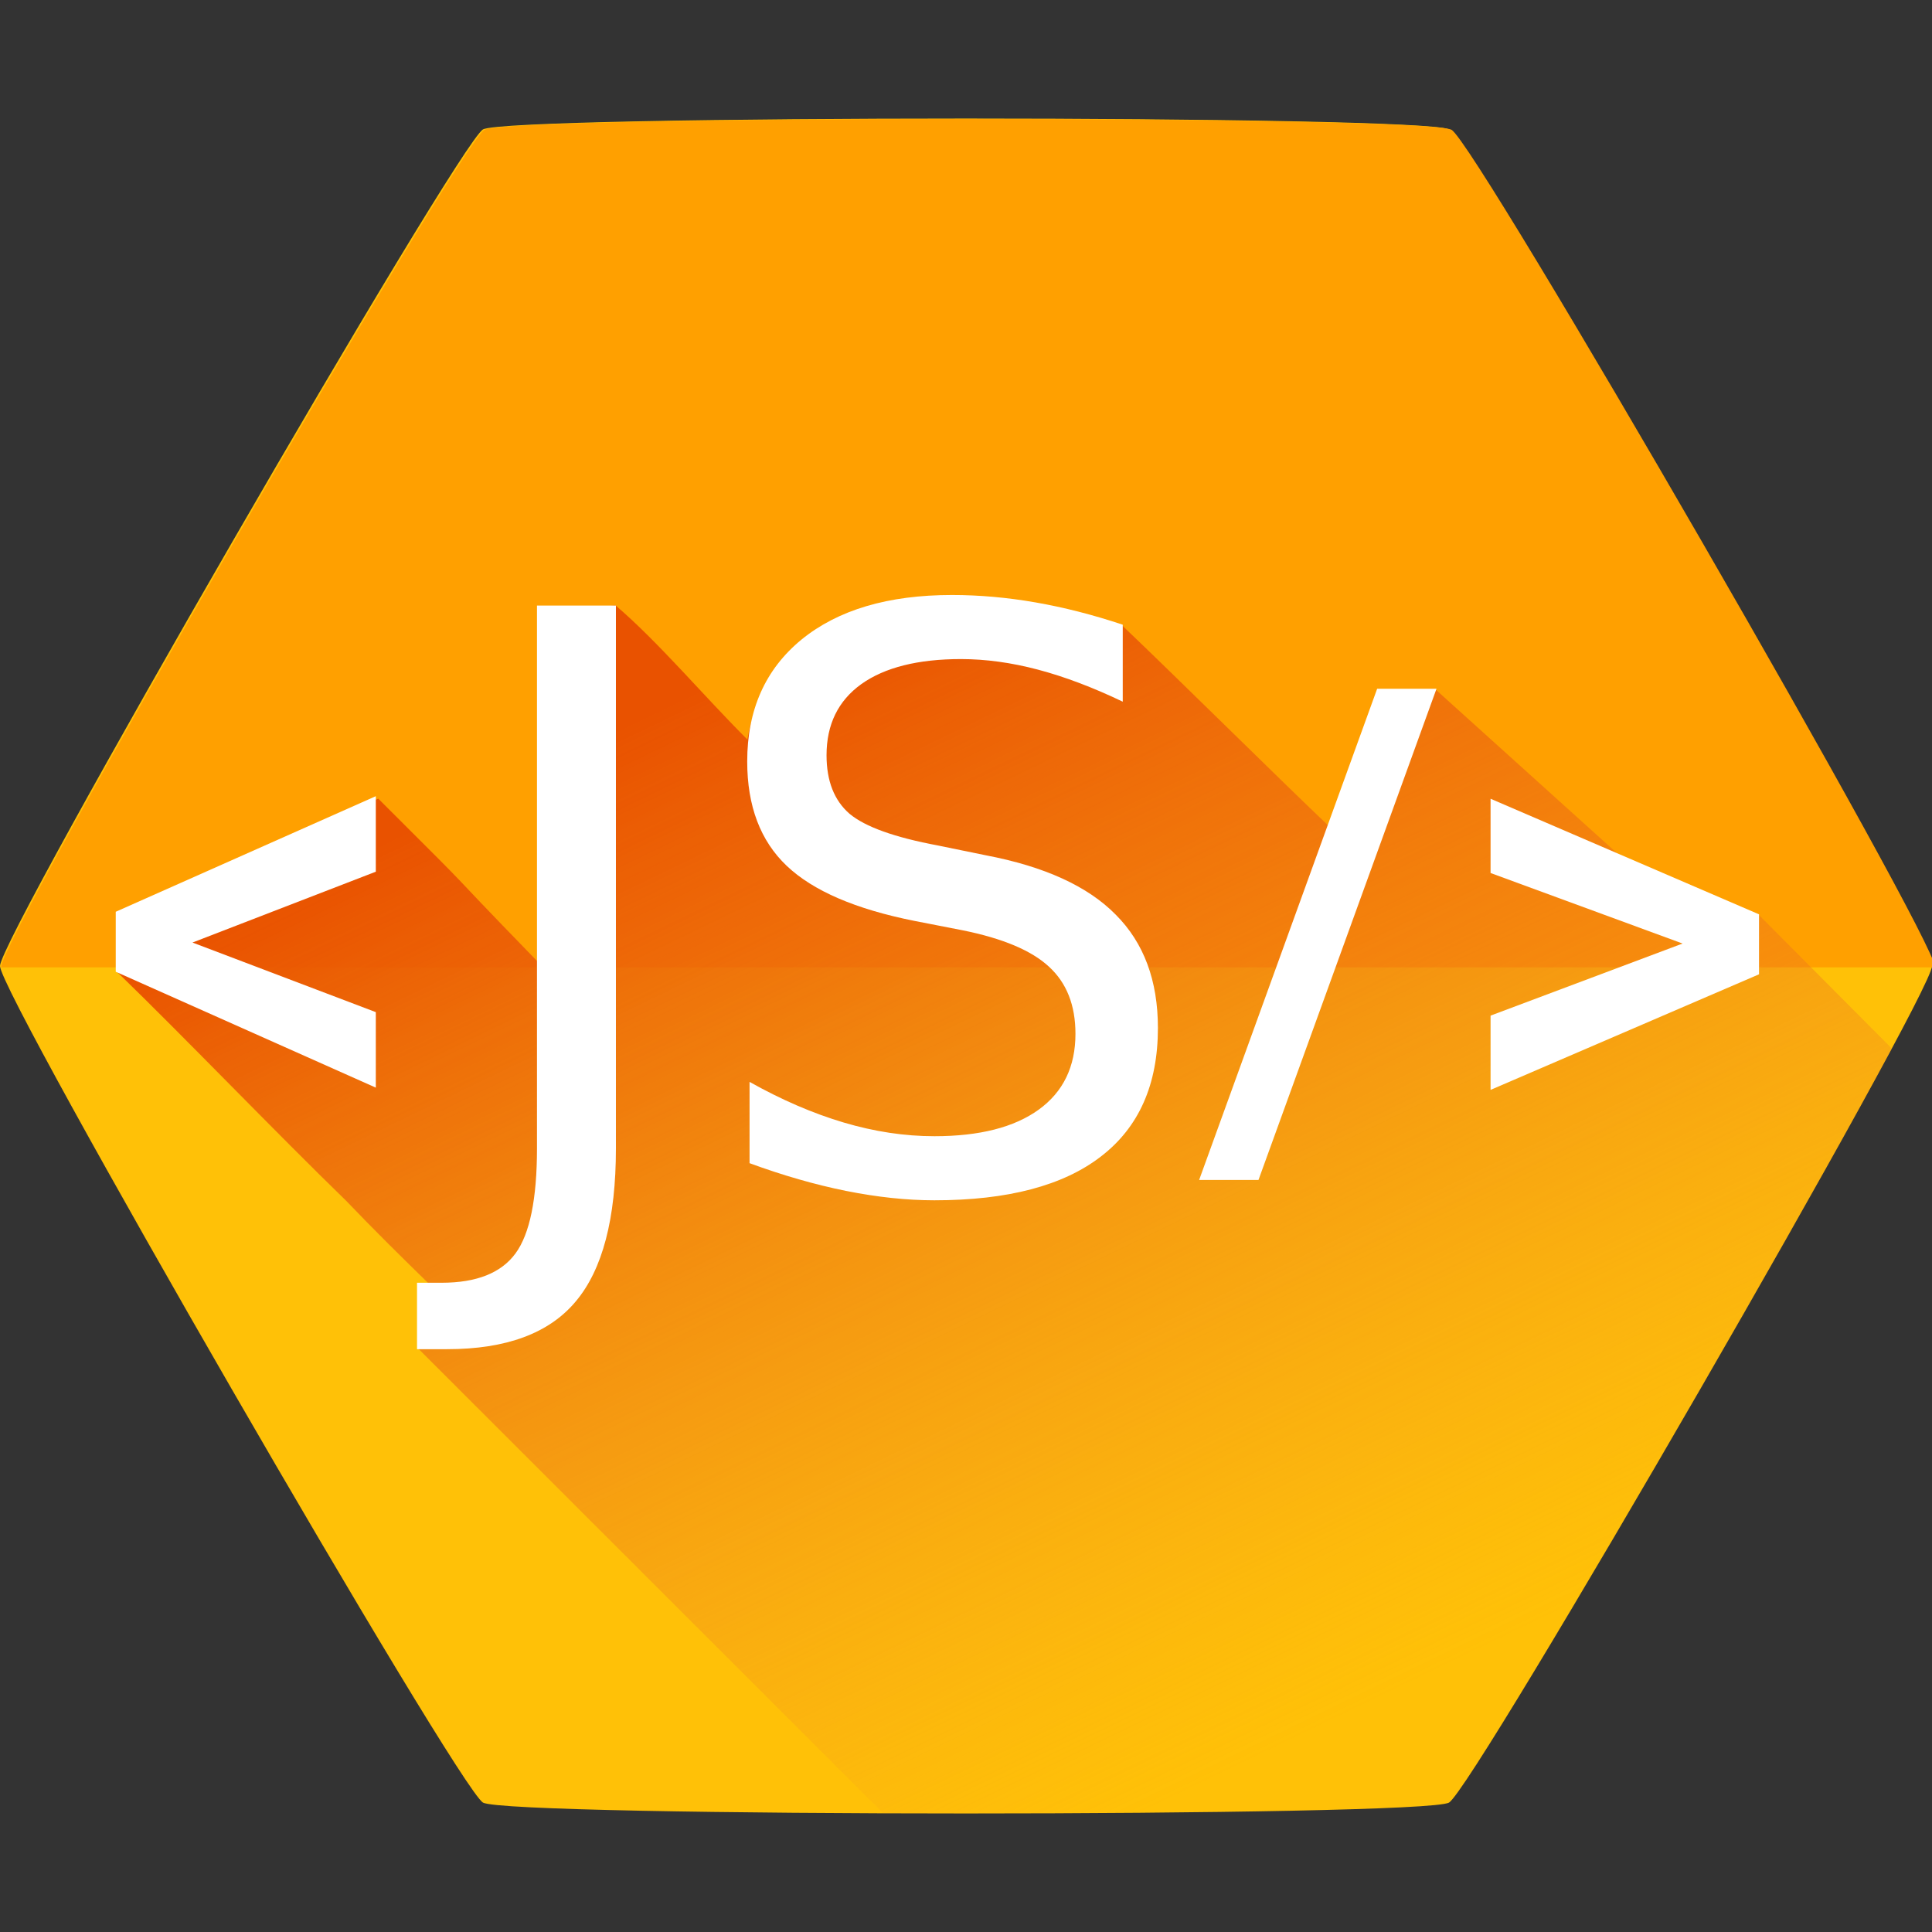 <?xml version="1.0" encoding="UTF-8" standalone="no"?>
<!-- Created with Inkscape (http://www.inkscape.org/) -->

<svg
    xmlns:cc="http://creativecommons.org/ns#"
    xmlns:dc="http://purl.org/dc/elements/1.1/"
    xmlns:inkscape="http://www.inkscape.org/namespaces/inkscape"
    xmlns:rdf="http://www.w3.org/1999/02/22-rdf-syntax-ns#"
    xmlns:sodipodi="http://sodipodi.sourceforge.net/DTD/sodipodi-0.dtd"
    xmlns:xlink="http://www.w3.org/1999/xlink"
    height="512"
    id="svg2"
    version="1.1"
    viewBox="0 0 512 512"
    width="512"
    xmlns="http://www.w3.org/2000/svg"
    inkscape:export-filename="js-shell-icon.png"
    inkscape:export-xdpi="75"
    inkscape:export-ydpi="75"
    inkscape:version="0.92.2 (5c3e80d, 2017-08-06)"
    sodipodi:docname="js-shell-icon.svg">
    <rect x="0" y="0" width="512" height="512" fill="#333333" stroke="none"/>
    <sodipodi:namedview
        bordercolor="#666666"
        borderopacity="1.0"
        id="base"
        pagecolor="#ffffff"
        showborder="true"
        showgrid="false"
        showguides="false"
        units="px"
        inkscape:current-layer="layer1"
        inkscape:cx="271.19744"
        inkscape:cy="197.01463"
        inkscape:document-units="px"
        inkscape:pageopacity="0"
        inkscape:pageshadow="2"
        inkscape:showpageshadow="false"
        inkscape:snap-global="false"
        inkscape:window-height="1017"
        inkscape:window-maximized="1"
        inkscape:window-width="1920"
        inkscape:window-x="-8"
        inkscape:window-y="-8"
        inkscape:zoom="0.7766103"/>
    <defs
        id="defs4">
        <linearGradient
            id="linearGradient15825"
            inkscape:collect="always">
            <stop
                style="stop-color:#e95200;stop-opacity:1"
                id="stop15827"
                offset="0"/>
            <stop
                style="stop-color:#ee8c33;stop-opacity:0"
                id="stop15829"
                offset="1"/>
        </linearGradient>
        <clipPath
            clipPathUnits="userSpaceOnUse"
            id="clipPath4175">
            <rect
                style="fill:#080808;fill-opacity:1"
                height="711.045"
                id="rect4177"
                width="643.803"
                x="-60.924"
                y="-64.989"/>
        </clipPath>
        <clipPath
            clipPathUnits="userSpaceOnUse"
            id="clipPath4203">
            <rect
                style="fill:#f0624f;fill-opacity:1"
                height="256"
                id="rect4205"
                width="512"
                x="0"
                y="796.362"/>
        </clipPath>
        <linearGradient
            gradientTransform="translate(12)"
            gradientUnits="userSpaceOnUse"
            id="linearGradient15823"
            x1="222.99"
            x2="349.485"
            y1="723.142"
            y2="984.802"
            inkscape:collect="always"
            xlink:href="#linearGradient15825"/>
        <clipPath
            clipPathUnits="userSpaceOnUse"
            id="clipPath852">
            <circle
                style="fill:#ffc107;fill-opacity:1"
                cx="256"
                cy="796.362"
                id="circle854"
                r="256"/>
        </clipPath>
        <clipPath
            clipPathUnits="userSpaceOnUse"
            id="clipPath846">
            <circle
                style="fill:#ffc107;fill-opacity:1;stroke-width:0.841"
                cx="267.025"
                cy="793.857"
                id="circle848"
                r="215.207"/>
        </clipPath>
        <clipPath
            clipPathUnits="userSpaceOnUse"
            id="clipPath874">
            <rect
                style="fill:#ff0020;fill-opacity:0.407;stroke:none;stroke-width:22.696;stroke-linecap:round;stroke-miterlimit:4;stroke-dasharray:none;stroke-opacity:1"
                height="525.302"
                id="rect876"
                width="1582.456"
                x="417.011"
                y="232.057"/>
        </clipPath>
        <linearGradient
            gradientTransform="translate(12)"
            gradientUnits="userSpaceOnUse"
            id="linearGradient15823-5"
            x1="222.99"
            x2="349.485"
            y1="723.142"
            y2="984.802"
            inkscape:collect="always"
            xlink:href="#linearGradient15825"/>
        <linearGradient
            gradientTransform="matrix(1.098,0,0,1.098,-32.606,-83.81)"
            gradientUnits="userSpaceOnUse"
            id="linearGradient952"
            x1="222.99"
            x2="349.485"
            y1="723.142"
            y2="984.802"
            inkscape:collect="always"
            xlink:href="#linearGradient15825"/>
        <mask
            id="mask981"
            maskUnits="userSpaceOnUse">
            <path
                style="fill:#ffc107;fill-opacity:1;stroke:none;stroke-width:8.832;stroke-linecap:round;stroke-miterlimit:4;stroke-dasharray:none;stroke-opacity:1"
                d="m 389.831,1002.085 c -6.059,3.498 -227.147,3.498 -233.206,0 C 150.565,998.586 40.021,807.118 40.021,800.122 c 1e-6,-6.996 110.544,-198.464 116.603,-201.963 6.059,-3.498 227.147,-3.498 233.206,10e-6 6.059,3.498 116.603,194.966 116.603,201.963 0,6.996 -110.544,198.464 -116.603,201.963 z"
                id="path983"
                inkscape:flatsided="true"
                inkscape:randomized="0"
                inkscape:rounded="0.03"
                inkscape:transform-center-y="-1.3893513e-006"
                sodipodi:arg1="1.0471976"
                sodipodi:arg2="1.5707963"
                sodipodi:cx="273.22754"
                sodipodi:cy="800.12195"
                sodipodi:r1="233.2063"
                sodipodi:r2="201.96259"
                sodipodi:sides="6"
                sodipodi:type="star"/>
        </mask>
        <clipPath
            clipPathUnits="userSpaceOnUse"
            id="clipPath993">
            <path
                style="fill:#ffc107;fill-opacity:1;stroke:none;stroke-width:9.695;stroke-linecap:round;stroke-miterlimit:4;stroke-dasharray:none;stroke-opacity:1"
                d="m 384,1018.065 c -6.651,3.84 -249.349,3.84 -256,0 C 121.349,1014.225 -3.7480982e-7,804.042 0,796.362 c 3.7481044e-7,-7.68 121.349,-217.863 128,-221.702 6.651,-3.84 249.349,-3.84 256,2e-5 C 390.651,578.5 512,788.682 512,796.362 c 0,7.68 -121.349,217.863 -128,221.702 z"
                id="path995"
                inkscape:flatsided="true"
                inkscape:randomized="0"
                inkscape:rounded="0.03"
                inkscape:transform-center-y="-1.3893513e-006"
                sodipodi:arg1="1.0471976"
                sodipodi:arg2="1.5707963"
                sodipodi:cx="256"
                sodipodi:cy="796.36219"
                sodipodi:r1="256"
                sodipodi:r2="221.70251"
                sodipodi:sides="6"
                sodipodi:type="star"/>
        </clipPath>
    </defs>
    <g
        id="layer1"
        transform="translate(0,-540.362)"
        inkscape:groupmode="layer"
        inkscape:label="Layer 1">
        <flowRoot
       style="font-style:normal;font-weight:normal;line-height:0.01%;font-family:sans-serif;letter-spacing:0px;word-spacing:0px;fill:#000000;fill-opacity:1;stroke:none;stroke-width:1px;stroke-linecap:butt;stroke-linejoin:miter;stroke-opacity:1"
       id="flowRoot4269"
       xml:space="preserve"><flowRegion
         id="flowRegion4271"><rect
           height="152.965"
           id="rect4273"
           width="134.755"
           x="605.485"
           y="25.791" /></flowRegion><flowPara
         style="font-size:40px;line-height:1.25"
         id="flowPara4275"> </flowPara></flowRoot>
        <g
            style="font-style:normal;font-weight:normal;font-size:52.142px;line-height:125%;font-family:sans-serif;letter-spacing:0px;word-spacing:0px;fill:#ffffff;fill-opacity:1;stroke:none;stroke-width:1px;stroke-linecap:butt;stroke-linejoin:miter;stroke-opacity:1"
            id="text4154-1"
            transform="translate(8.764,-1.284)"/>
        <g
            style="font-style:normal;font-variant:normal;font-weight:normal;font-stretch:normal;font-size:193.202px;line-height:125%;font-family:sans-serif;-inkscape-font-specification:'sans-serif, Normal';text-align:start;letter-spacing:0px;word-spacing:0px;writing-mode:lr-tb;text-anchor:start;fill:#ffffff;fill-opacity:1;stroke:none;stroke-width:1px;stroke-linecap:butt;stroke-linejoin:miter;stroke-opacity:1"
            id="text4154-1-1"
            transform="translate(8.764,-1.284)"/>
        <g
            id="g963"
            transform="translate(0,1.821)">
            <circle
                style="fill:#ffc107;fill-opacity:1"
                cx="995.329"
                cy="794.541"
                id="circle850"
                r="256"/>
            <circle
                style="fill:#ffa000;fill-opacity:1"
                clip-path="url(#clipPath4203)"
                cx="256"
                cy="796.362"
                id="circle4199"
                r="256"
                transform="matrix(1,0,0,-1,739.329,1590.903)"/>
            <g
                clip-path="url(#clipPath846)"
                id="g842"
                transform="matrix(1.19,0,0,1.19,677.689,-149.792)">
        <path
            style="font-style:normal;font-variant:normal;font-weight:500;font-stretch:normal;font-size:153.619px;line-height:125%;font-family:Roboto;-inkscape-font-specification:'Roboto, Medium';text-align:start;letter-spacing:0px;word-spacing:0px;writing-mode:lr-tb;text-anchor:start;fill:url(#linearGradient15823);fill-opacity:1;stroke:none;stroke-width:1;stroke-linecap:butt;stroke-linejoin:miter;stroke-opacity:1"
            clip-path="url(#clipPath852)"
            d="m 222.131,747.12 c -10.235,-10.172 -21.631,-23.712 -31.823,-32.364 -8.136,0.867 -15.611,-0.485 -18.37,2.319 -0.397,27.709 0.791,56.452 -0.588,83.522 -27.875,-28.697 -9.31,-10.259 -38.322,-39.189 l -62.783,27.902 c -0.295,7.651 -0.044,8.784 -0.319,13.876 16.998,16.505 38.405,38.859 55.409,55.361 6.574,6.894 13.405,13.62 20.275,20.322 -0.065,4.189 -2.597,8.961 -2.934,15.299 364.115,364.002 21.162,20.682 293.114,293.557 80.285,-18.476 202.101,-95.105 294.324,-134.283 0,0 -179.355,-178.977 -263.851,-264.023 -10.81,-3.828 -20.225,-7.216 -33.481,-14.203 l -44.577,-40.227 c -15.011,-1.584 -20.374,42.974 -25.771,32.976 -12.251,-11.637 -37.599,-36.759 -49.85,-48.394 -25.554,-2.69 -83.669,-12.347 -90.452,27.55 z"
            id="path11683"
            transform="translate(-1.681,-1.681)"
            inkscape:connector-curvature="0"
            sodipodi:nodetypes="cccccccccccccccccc"/>
        <path
            style="font-style:normal;font-variant:normal;font-weight:500;font-stretch:normal;font-size:153.619px;line-height:125%;font-family:Roboto;-inkscape-font-specification:'Roboto, Medium';text-align:start;letter-spacing:0px;word-spacing:0px;writing-mode:lr-tb;text-anchor:start;fill:#ffffff;fill-opacity:1;stroke:none;stroke-width:1px;stroke-linecap:butt;stroke-linejoin:miter;stroke-opacity:1"
            d="m 446.221,794.699 -46.356,-17.027 v -17.927 l 64.808,27.903 v 14.477 l -64.808,27.903 v -17.927 z"
            id="path4345"
            inkscape:connector-curvature="0"/>
        <path
            style="font-style:normal;font-variant:normal;font-weight:500;font-stretch:normal;font-size:153.619px;line-height:125%;font-family:Roboto;-inkscape-font-specification:'Roboto, Medium';text-align:start;letter-spacing:0px;word-spacing:0px;writing-mode:lr-tb;text-anchor:start;fill:#ffffff;fill-opacity:1;stroke:none;stroke-width:1px;stroke-linecap:butt;stroke-linejoin:miter;stroke-opacity:1"
            d="M 343.834,851.781 H 329.507 L 372.487,733.192 H 386.814 Z"
            id="path4343"
            inkscape:connector-curvature="0"/>
        <path
            style="font-style:normal;font-variant:normal;font-weight:500;font-stretch:normal;font-size:153.619px;line-height:125%;font-family:Roboto;-inkscape-font-specification:'Roboto, Medium';text-align:start;letter-spacing:0px;word-spacing:0px;writing-mode:lr-tb;text-anchor:start;fill:#ffffff;fill-opacity:1;stroke:none;stroke-width:1px;stroke-linecap:butt;stroke-linejoin:miter;stroke-opacity:1"
            d="m 311.068,717.726 v 18.584 q -10.849,-5.189 -20.471,-7.736 -9.622,-2.547 -18.584,-2.547 -15.566,0 -24.056,6.038 -8.396,6.038 -8.396,17.169 0,9.339 5.566,14.151 5.66,4.717 21.32,7.641 l 11.509,2.358 q 21.32,4.056 31.414,14.339 10.188,10.188 10.188,27.358 0,20.471 -13.773,31.037 -13.679,10.566 -40.188,10.566 -10,0 -21.32,-2.264 -11.226,-2.264 -23.301,-6.698 v -19.622 q 11.603,6.509 22.735,9.811 11.132,3.302 21.886,3.302 16.32,0 25.188,-6.415 8.868,-6.415 8.868,-18.301 0,-10.377 -6.415,-16.226 -6.321,-5.849 -20.849,-8.773 l -11.603,-2.264 q -21.32,-4.245 -30.848,-13.302 -9.528,-9.056 -9.528,-25.188 0,-18.679 13.113,-29.433 13.207,-10.754 36.32,-10.754 9.905,0 20.188,1.792 10.283,1.792 21.037,5.377 z"
            id="path4341"
            inkscape:connector-curvature="0"/>
        <path
            style="font-style:normal;font-variant:normal;font-weight:500;font-stretch:normal;font-size:153.619px;line-height:125%;font-family:Roboto;-inkscape-font-specification:'Roboto, Medium';text-align:start;letter-spacing:0px;word-spacing:0px;writing-mode:lr-tb;text-anchor:start;fill:#ffffff;fill-opacity:1;stroke:none;stroke-width:1px;stroke-linecap:butt;stroke-linejoin:miter;stroke-opacity:1"
            d="m 169.657,713.103 h 19.056 v 131.034 q 0,25.471 -9.717,36.98 -9.622,11.509 -31.037,11.509 h -7.264 v -16.037 h 5.943 q 12.641,0 17.83,-7.075 5.189,-7.075 5.189,-25.377 z"
            id="path4339"
            inkscape:connector-curvature="0"/>
                <path
                    style="font-style:normal;font-variant:normal;font-weight:500;font-stretch:normal;font-size:153.619px;line-height:125%;font-family:Roboto;-inkscape-font-specification:'Roboto, Medium';text-align:start;letter-spacing:0px;word-spacing:0px;writing-mode:lr-tb;text-anchor:start;fill:#ffffff;fill-opacity:1;stroke:none;stroke-width:1px;stroke-linecap:butt;stroke-linejoin:miter;stroke-opacity:1"
                    d="m 86.491,794.457 44.255,16.802 v 18.227 L 67.964,801.508 V 787.032 l 62.783,-27.903 v 18.227 z"
                    id="path4314"
                    inkscape:connector-curvature="0"/>
            </g>
    </g>
        <path
            style="fill:#ffc107;fill-opacity:1;stroke:none;stroke-width:9.695;stroke-linecap:round;stroke-miterlimit:4;stroke-dasharray:none;stroke-opacity:1"
            d="m 384,1018.065 c -6.651,3.84 -249.349,3.84 -256,0 C 121.349,1014.225 -3.7480982e-7,804.042 0,796.362 c 3.7481044e-7,-7.68 121.349,-217.863 128,-221.702 6.651,-3.84 249.349,-3.84 256,2e-5 C 390.651,578.5 512,788.682 512,796.362 c 0,7.68 -121.349,217.863 -128,221.702 z"
            id="path819"
            inkscape:flatsided="true"
            inkscape:randomized="0"
            inkscape:rounded="0.03"
            inkscape:transform-center-y="-1.3893513e-006"
            sodipodi:arg1="1.0471976"
            sodipodi:arg2="1.5707963"
            sodipodi:cx="256"
            sodipodi:cy="796.36218"
            sodipodi:r1="256"
            sodipodi:r2="221.70251"
            sodipodi:sides="6"
            sodipodi:type="star"/>
        <path
            style="fill:#ffa000;fill-opacity:1;stroke:none;stroke-width:22.677;stroke-linecap:round;stroke-miterlimit:4;stroke-dasharray:none;stroke-opacity:1"
            clip-path="url(#clipPath874)"
            d="m 1462.108,1275.924 c -15.557,8.982 -583.231,8.982 -598.788,0 -15.557,-8.982 -299.394,-500.602 -299.394,-518.566 0,-17.964 283.837,-509.584 299.394,-518.566 15.557,-8.982 583.231,-8.982 598.788,3e-5 15.557,8.982 299.394,500.602 299.394,518.566 0,17.964 -283.837,509.584 -299.394,518.565 z"
            id="path860"
            transform="matrix(0.428,0,0,0.428,-241.095,472.568)"
            inkscape:flatsided="true"
            inkscape:randomized="0"
            inkscape:rounded="0.03"
            inkscape:transform-center-y="-1.3893513e-006"
            sodipodi:arg1="1.0471976"
            sodipodi:arg2="1.5707963"
            sodipodi:cx="1162.7136"
            sodipodi:cy="757.35889"
            sodipodi:r1="598.7879"
            sodipodi:r2="518.56555"
            sodipodi:sides="6"
            sodipodi:type="star"/>
        <path
            style="font-style:normal;font-variant:normal;font-weight:500;font-stretch:normal;font-size:153.619px;line-height:125%;font-family:Roboto;-inkscape-font-specification:'Roboto, Medium';text-align:start;letter-spacing:0px;word-spacing:0px;writing-mode:lr-tb;text-anchor:start;fill:url(#linearGradient952);fill-opacity:1;stroke:none;stroke-width:1.098;stroke-linecap:butt;stroke-linejoin:miter;stroke-opacity:1"
            clip-path="url(#clipPath993)"
            d="m 198.063,736.334 c -11.236,-11.166 -23.745,-26.029 -34.933,-35.528 -8.932,0.951 -17.137,-0.532 -20.166,2.545 -0.436,30.418 0.869,61.97 -0.645,91.685 -30.599,-31.502 -10.22,-11.262 -42.068,-43.019 l -68.92,30.63 c -0.324,8.399 -0.049,9.642 -0.351,15.232 18.66,18.118 42.158,42.658 60.825,60.772 7.216,7.568 14.715,14.952 22.257,22.309 -0.072,4.598 -2.851,9.837 -3.221,16.794 399.703,399.579 23.23,22.703 321.763,322.249 88.133,-20.282 221.855,-104.4 323.092,-147.408 0,0 -196.886,-196.471 -289.64,-289.828 -11.867,-4.202 -22.202,-7.921 -36.753,-15.591 l -48.934,-44.159 c -16.479,-1.739 -22.365,47.174 -28.29,36.2 -13.448,-12.774 -41.274,-40.352 -54.723,-53.124 -28.052,-2.952 -91.847,-13.554 -99.292,30.242 z"
            id="path11683-3"
            inkscape:connector-curvature="0"
            sodipodi:nodetypes="cccccccccccccccccc"/>
        <path
            style="font-style:normal;font-variant:normal;font-weight:500;font-stretch:normal;font-size:153.619px;line-height:125%;font-family:Roboto;-inkscape-font-specification:'Roboto, Medium';text-align:start;letter-spacing:0px;word-spacing:0px;writing-mode:lr-tb;text-anchor:start;fill:#ffffff;fill-opacity:1;stroke:none;stroke-width:1.098px;stroke-linecap:butt;stroke-linejoin:miter;stroke-opacity:1"
            d="m 445.902,790.409 -50.886,-18.691 v -19.679 l 71.142,30.631 v 15.892 l -71.142,30.631 v -19.679 z"
            id="path4345-6"
            inkscape:connector-curvature="0"/>
        <path
            style="font-style:normal;font-variant:normal;font-weight:500;font-stretch:normal;font-size:153.619px;line-height:125%;font-family:Roboto;-inkscape-font-specification:'Roboto, Medium';text-align:start;letter-spacing:0px;word-spacing:0px;writing-mode:lr-tb;text-anchor:start;fill:#ffffff;fill-opacity:1;stroke:none;stroke-width:1.098px;stroke-linecap:butt;stroke-linejoin:miter;stroke-opacity:1"
            d="m 333.507,853.07 h -15.727 l 47.181,-130.18 h 15.727 z"
            id="path4343-6"
            inkscape:connector-curvature="0"/>
        <path
            style="font-style:normal;font-variant:normal;font-weight:500;font-stretch:normal;font-size:153.619px;line-height:125%;font-family:Roboto;-inkscape-font-specification:'Roboto, Medium';text-align:start;letter-spacing:0px;word-spacing:0px;writing-mode:lr-tb;text-anchor:start;fill:#ffffff;fill-opacity:1;stroke:none;stroke-width:1.098px;stroke-linecap:butt;stroke-linejoin:miter;stroke-opacity:1"
            d="m 297.539,705.912 v 20.401 q -11.909,-5.696 -22.472,-8.492 -10.563,-2.796 -20.401,-2.796 -17.087,0 -26.407,6.628 -9.217,6.628 -9.217,18.847 0,10.252 6.11,15.534 6.213,5.178 23.404,8.388 l 12.634,2.589 q 23.404,4.453 34.485,15.741 11.184,11.184 11.184,30.032 0,22.472 -15.119,34.07 -15.016,11.598 -44.116,11.598 -10.977,0 -23.404,-2.485 -12.323,-2.485 -25.579,-7.353 V 827.075 q 12.738,7.145 24.957,10.77 12.22,3.625 24.025,3.625 17.915,0 27.65,-7.042 9.734,-7.042 9.734,-20.09 0,-11.391 -7.042,-17.812 -6.938,-6.421 -22.886,-9.631 l -12.738,-2.485 q -23.404,-4.66 -33.863,-14.602 -10.459,-9.942 -10.459,-27.65 0,-20.504 14.395,-32.31 14.498,-11.806 39.87,-11.806 10.874,0 22.161,1.968 11.288,1.968 23.093,5.903 z"
            id="path4341-3"
            inkscape:connector-curvature="0"/>
        <path
            style="font-style:normal;font-variant:normal;font-weight:500;font-stretch:normal;font-size:153.619px;line-height:125%;font-family:Roboto;-inkscape-font-specification:'Roboto, Medium';text-align:start;letter-spacing:0px;word-spacing:0px;writing-mode:lr-tb;text-anchor:start;fill:#ffffff;fill-opacity:1;stroke:none;stroke-width:1.098px;stroke-linecap:butt;stroke-linejoin:miter;stroke-opacity:1"
            d="m 142.306,700.838 h 20.919 V 844.68 q 0,27.961 -10.666,40.595 -10.563,12.634 -34.07,12.634 h -7.974 v -17.605 h 6.524 q 13.877,0 19.572,-7.767 5.696,-7.767 5.696,-27.857 z"
            id="path4339-9"
            inkscape:connector-curvature="0"/>
        <path
            style="font-style:normal;font-variant:normal;font-weight:500;font-stretch:normal;font-size:153.619px;line-height:125%;font-family:Roboto;-inkscape-font-specification:'Roboto, Medium';text-align:start;letter-spacing:0px;word-spacing:0px;writing-mode:lr-tb;text-anchor:start;fill:#ffffff;fill-opacity:1;stroke:none;stroke-width:1.098px;stroke-linecap:butt;stroke-linejoin:miter;stroke-opacity:1"
            d="m 51.012,790.144 48.581,18.444 v 20.009 L 30.674,797.884 v -15.892 l 68.919,-30.631 v 20.009 z"
            id="path4314-1"
            inkscape:connector-curvature="0"/>
    </g>
</svg>
